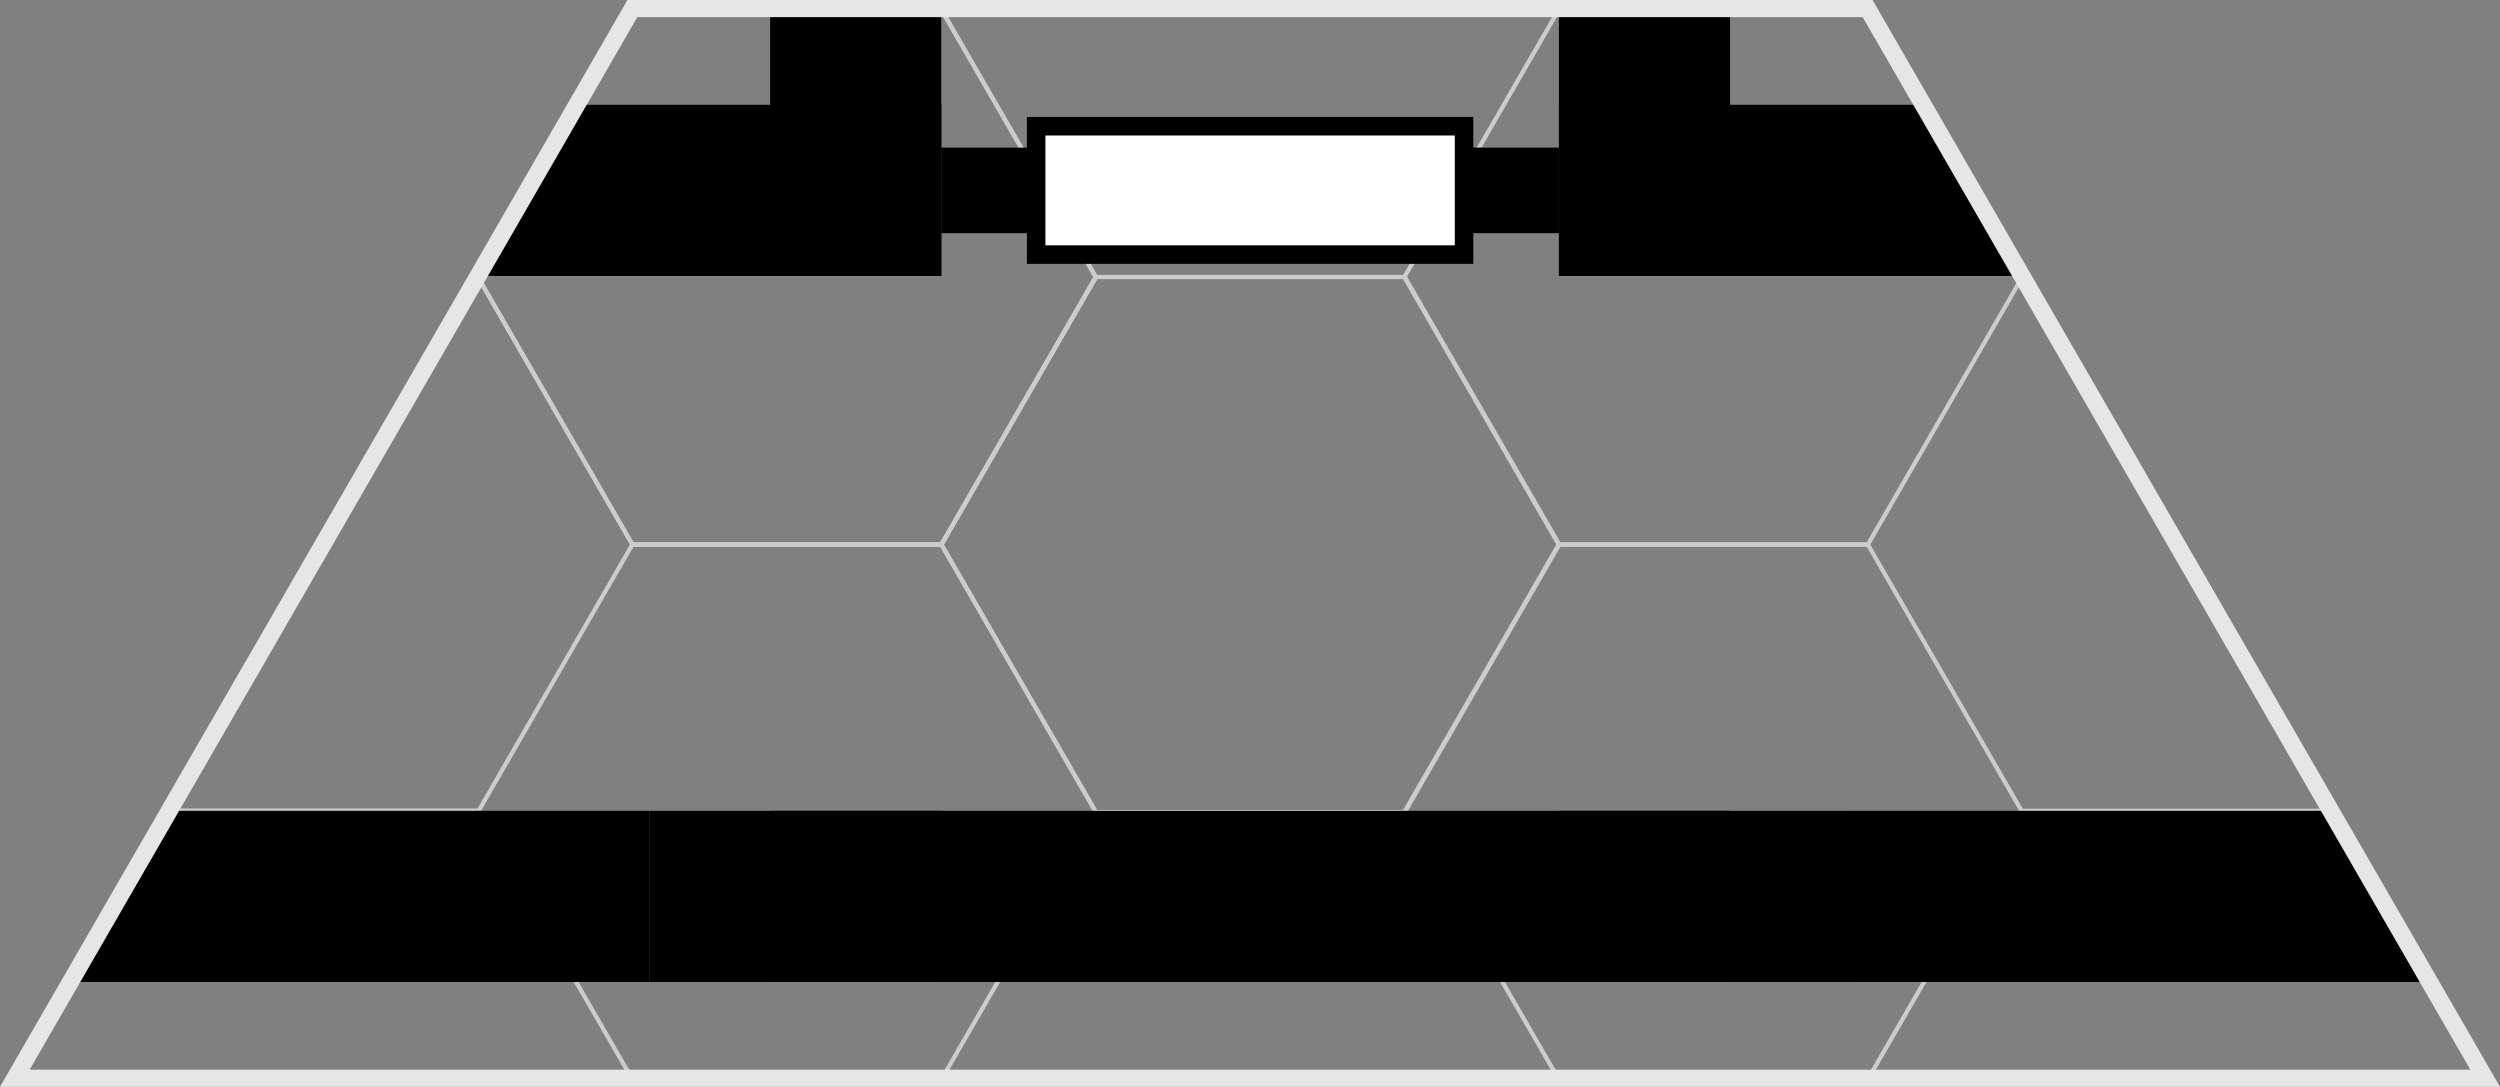 <?xml version="1.0" encoding="UTF-8" standalone="no"?>
<!-- Created with Inkscape (http://www.inkscape.org/) -->

<svg
   width="116.856mm"
   height="50.8mm"
   viewBox="0 0 441.661 192"
   version="1.1"
   id="svg1"
   inkscape:version="1.3.2 (091e20e, 2023-11-25, custom)"
   sodipodi:docname="hex-master-1.svg"
   inkscape:export-filename="..\base-tiles\half-area-side-open-abf.svg"
   inkscape:export-xdpi="300"
   inkscape:export-ydpi="300"
   xmlns:inkscape="http://www.inkscape.org/namespaces/inkscape"
   xmlns:sodipodi="http://sodipodi.sourceforge.net/DTD/sodipodi-0.dtd"
   xmlns:xlink="http://www.w3.org/1999/xlink"
   xmlns="http://www.w3.org/2000/svg"
   xmlns:svg="http://www.w3.org/2000/svg">
  <rect x="0" y="0" width="441.661" height="192" fill="#808080" stroke="none"/>
  <sodipodi:namedview
     id="namedview1"
     pagecolor="#ffffff"
     bordercolor="#000000"
     borderopacity="0.25"
     inkscape:showpageshadow="2"
     inkscape:pageopacity="0.0"
     inkscape:pagecheckerboard="0"
     inkscape:deskcolor="#d1d1d1"
     inkscape:document-units="mm"
     inkscape:zoom="1.4556537"
     inkscape:cx="96.176721"
     inkscape:cy="164.87438"
     inkscape:window-width="2677"
     inkscape:window-height="1443"
     inkscape:window-x="0"
     inkscape:window-y="0"
     inkscape:window-maximized="0"
     showguides="true"
     inkscape:current-layer="layer8">
    <sodipodi:guide
       position="-16.279,792.189"
       orientation="0,1"
       id="guide7"
       inkscape:locked="false"
       inkscape:label=""
       inkscape:color="rgb(0,134,229)" />
    <sodipodi:guide
       position="2.619,17.386"
       orientation="-1,0"
       id="guide10"
       inkscape:locked="false"
       inkscape:label=""
       inkscape:color="rgb(0,134,229)" />
  </sodipodi:namedview>
  <defs
     id="defs1" />
  <g
     inkscape:groupmode="layer"
     id="layer2"
     inkscape:label="Hexes-Top"
     transform="translate(-16.279,-17.386)">
    <path
       sodipodi:type="star"
       style="display:inline;fill:none;stroke:#cccccc;stroke-width:0.866;stroke-dasharray:none"
       id="path6-5"
       inkscape:flatsided="true"
       sodipodi:sides="6"
       sodipodi:cx="95.695854"
       sodipodi:cy="483.33698"
       sodipodi:r1="62.518642"
       sodipodi:r2="54.142731"
       sodipodi:arg1="1.0471976"
       sodipodi:arg2="1.5707963"
       inkscape:rounded="0"
       inkscape:randomized="0"
       d="m 126.955,537.48 -62.519,0 -31.259,-54.143 31.259,-54.143 62.519,0 31.259,54.143 z"
       transform="matrix(0.873,0,0,0.873,153.622,-308.366)"
       inkscape:label="hex0302" />
    <path
       sodipodi:type="star"
       style="display:inline;fill:none;stroke:#cccccc;stroke-width:0.866;stroke-dasharray:none"
       id="path6"
       inkscape:flatsided="true"
       sodipodi:sides="6"
       sodipodi:cx="95.695854"
       sodipodi:cy="483.33698"
       sodipodi:r1="62.518642"
       sodipodi:r2="54.142731"
       sodipodi:arg1="1.0471976"
       sodipodi:arg2="1.5707963"
       inkscape:rounded="0"
       inkscape:randomized="0"
       d="m 126.955,537.48 -62.519,0 -31.259,-54.143 31.259,-54.143 62.519,0 31.259,54.143 z"
       transform="matrix(0.873,0,0,0.873,71.758,-355.61)"
       inkscape:label="hex0201"
       inkscape:tile-cx="155.25921"
       inkscape:tile-cy="66.141743"
       inkscape:tile-w="109.10383"
       inkscape:tile-h="94.488169"
       inkscape:tile-x0="100.70729"
       inkscape:tile-y0="18.897658" />
    <path
       style="display:inline;fill:none;stroke:#cccccc;stroke-width:0.756"
       d="M 100.732,160.63 H 46.178"
       id="path6-5-2-6-8-3-6"
       inkscape:label="lineb0103"
       inkscape:tile-cx="73.455121"
       inkscape:tile-cy="160.62992"
       inkscape:tile-w="54.553702"
       inkscape:tile-h="0"
       inkscape:tile-x0="46.17827"
       inkscape:tile-y0="160.62992" />
    <use
       x="0"
       y="0"
       inkscape:tiled-clone-of="#path6"
       xlink:href="#path6"
       id="use1"
       style="display:inline" />
    <use
       x="0"
       y="0"
       inkscape:tiled-clone-of="#path6"
       xlink:href="#path6"
       transform="translate(0,94.488)"
       id="use2"
       style="display:inline" />
    <use
       x="0"
       y="0"
       inkscape:tiled-clone-of="#path6"
       xlink:href="#path6"
       transform="translate(163.656)"
       id="use3"
       style="display:inline" />
    <use
       x="0"
       y="0"
       inkscape:tiled-clone-of="#path6"
       xlink:href="#path6"
       transform="translate(163.656,94.488)"
       id="use4"
       style="display:inline" />
    <use
       x="0"
       y="0"
       inkscape:tiled-clone-of="#path6-5-2-6-8-3-6"
       xlink:href="#path6-5-2-6-8-3-6"
       id="use11"
       style="display:inline" />
    <use
       x="0"
       y="0"
       inkscape:tiled-clone-of="#path6-5-2-6-8-3-6"
       xlink:href="#path6-5-2-6-8-3-6"
       transform="translate(327.322)"
       id="use12"
       style="display:inline" />
  </g>
  <g
     inkscape:groupmode="layer"
     id="layer6"
     inkscape:label="Walls - Vertical"
     style="display:inline"
     transform="translate(-16.279,-17.386)">
    <g
       id="g7"
       inkscape:label="vert right B"
       style="display:inline">
      <rect
         style="display:none;fill:#000000;stroke:none;stroke-width:0.668"
         id="rect140-6-32-64-2"
         width="47.244"
         height="30.236"
         x="349.606"
         y="-321.921"
         transform="rotate(90)"
         inkscape:label="vert right B5" />
      <rect
         style="display:none;fill:#000000;stroke:none;stroke-width:0.945"
         id="rect140-6-32-6-0-4-4"
         width="94.488"
         height="30.236"
         x="255.118"
         y="-321.921"
         transform="rotate(90)"
         inkscape:label="vert right B4" />
      <rect
         style="display:none;fill:#000000;stroke:none;stroke-width:0.945"
         id="rect140-6-32-6-0-8"
         width="94.488"
         height="30.236"
         x="160.63"
         y="-321.921"
         transform="rotate(90)"
         inkscape:label="vert right B3" />
      <rect
         style="display:none;fill:#000000;stroke:none;stroke-width:0.945"
         id="rect140-6-32-6-3"
         width="94.488"
         height="30.236"
         x="66.142"
         y="-321.921"
         transform="rotate(90)"
         inkscape:label="vert right B2" />
      <rect
         style="display:inline;fill:#000000;stroke:none;stroke-width:0.668"
         id="rect140-6-32-8"
         width="47.244"
         height="30.236"
         x="18.898"
         y="-321.921"
         transform="rotate(90)"
         inkscape:label="vert right B1" />
    </g>
    <g
       id="g6"
       inkscape:label="vert left B"
       style="display:inline"
       transform="matrix(1,0,0,1.018,0,-0.344)">
      <rect
         style="display:none;fill:#000000;stroke:none;stroke-width:0.662"
         id="rect140-6-32-64"
         width="46.4"
         height="30.236"
         x="343.701"
         y="-182.57"
         transform="rotate(90)"
         inkscape:label="vert left B5" />
      <rect
         style="display:none;fill:#000000;stroke:none;stroke-width:0.945"
         id="rect140-6-32-6-0-4"
         width="94.488"
         height="30.236"
         x="255.118"
         y="-182.57"
         transform="rotate(90)"
         inkscape:label="vert left B4" />
      <rect
         style="display:none;fill:#000000;stroke:none;stroke-width:0.945"
         id="rect140-6-32-6-0"
         width="94.488"
         height="30.236"
         x="160.63"
         y="-182.57"
         transform="rotate(90)"
         inkscape:label="vert left B3" />
      <rect
         style="display:none;fill:#000000;stroke:none;stroke-width:0.945"
         id="rect140-6-32-6"
         width="94.488"
         height="30.236"
         x="66.142"
         y="-182.57"
         transform="rotate(90)"
         inkscape:label="vert left B2" />
      <rect
         style="display:none;fill:#000000;stroke:none;stroke-width:0.77"
         id="rect140-6-32"
         width="62.733"
         height="30.236"
         x="18.898"
         y="-182.57"
         transform="rotate(90)"
         inkscape:label="vert left B1ex" />
      <rect
         style="display:inline;fill:#000000;stroke:none;stroke-width:0.662"
         id="rect140-6-32-84"
         width="46.4"
         height="30.236"
         x="18.898"
         y="-182.57"
         transform="rotate(90)"
         inkscape:label="vert left B1" />
    </g>
  </g>
  <g
     inkscape:groupmode="layer"
     id="layer8"
     inkscape:label="Walls - Horizontal"
     style="display:inline"
     transform="translate(-16.279,-17.386)">
    <g
       id="g2"
       inkscape:label="hor 2"
       style="display:inline">
      <path
         id="rect140-6-32-4-4-4"
         style="display:inline;stroke-width:0.928"
         inkscape:label="hor right A2"
         d="m 343.287,160.63 v 30.236 h 100.769 l -15.975,-30.236 z"
         sodipodi:nodetypes="ccccc"
         sodipodi:insensitive="true" />
      <rect
         style="display:inline;fill:#000000;stroke:none;stroke-width:0.698"
         id="rect140-6-32-8-4-2-3"
         width="30.236"
         height="51.602"
         x="160.63"
         y="-343.287"
         transform="rotate(90)"
         inkscape:label="hor right B2"
         sodipodi:insensitive="true" />
      <rect
         style="display:inline;fill:#000000;stroke:none;stroke-width:1.266"
         id="rect140-6-32-8-4-5-5"
         width="30.236"
         height="169.587"
         x="160.63"
         y="-321.921"
         transform="rotate(90)"
         inkscape:label="hor mid 2"
         sodipodi:insensitive="true" />
      <rect
         style="display:inline;fill:#000000;stroke:none;stroke-width:0.698"
         id="rect140-6-32-8-4-2-4"
         width="30.236"
         height="51.602"
         x="160.63"
         y="-182.574"
         transform="rotate(90)"
         inkscape:label="hor left B2"
         sodipodi:insensitive="true" />
      <path
         id="rect140-6-32-4-4"
         style="display:inline;stroke-width:0.934"
         inkscape:label="hor left A2"
         d="m 130.972,160.63 v 30.236 H 28.721 l 17.458,-30.236 z"
         sodipodi:nodetypes="ccccc"
         sodipodi:insensitive="true" />
    </g>
    <g
       id="g1"
       inkscape:label="hor 1"
       style="display:inline"
       transform="translate(0.661)">
      <path
         id="rect140-6-32-4-2"
         style="display:inline;stroke-width:0.836"
         inkscape:label="hor right B1"
         d="m 291.024,35.906 v 30.236 h 81.838 L 355.404,35.906 Z"
         sodipodi:nodetypes="ccccc" />
      <rect
         style="display:none;fill:#000000;stroke:none;stroke-width:1.015"
         id="rect140-6-32-8-4-5"
         width="30.236"
         height="109.115"
         x="35.906"
         y="-291.685"
         transform="rotate(90)"
         inkscape:label="hor mid 1" />
      <path
         id="rect140-6-32-4"
         style="display:inline;stroke-width:0.836"
         inkscape:label="hor left B1"
         d="m 181.912,35.906 v 30.236 l -81.838,-2e-6 17.458,-30.236 z"
         sodipodi:nodetypes="ccccc" />
    </g>
  </g>
  <g
     inkscape:groupmode="layer"
     id="layer9"
     inkscape:label="Doors - 1"
     transform="translate(-16.279,-17.386)">
    <g
       id="g11"
       inkscape:label="hor 1 door"
       style="display:inline"
       transform="translate(-5.446,0.799)">
      <rect
         style="display:inline;fill:#000000;stroke:none;stroke-width:0.718"
         id="rect140-6-32-6-07-5"
         width="109.115"
         height="15.118"
         x="188.016"
         y="42.666"
         inkscape:label="hor 1 line" />
      <rect
         style="display:inline;fill:#ffffff;stroke:#000000;stroke-width:3.273;stroke-dasharray:none"
         id="rect140-6-32-6-07-4-4"
         width="75.591"
         height="22.677"
         x="204.778"
         y="38.887"
         inkscape:label="hor 1 door" />
    </g>
  </g>
  <g
     inkscape:groupmode="layer"
     id="layer5"
     inkscape:label="Geomorph-Top"
     style="display:inline"
     transform="translate(-16.279,-17.386)">
    <path
       id="path1-1-5"
       style="display:inline;fill:none;stroke:#e6e6e6;stroke-width:3.024"
       inkscape:label="geo2h"
       d="M 346.215,18.898 455.321,207.874 H 18.898 L 128.003,18.898 Z"
       sodipodi:nodetypes="ccccc" />
  </g>
</svg>
